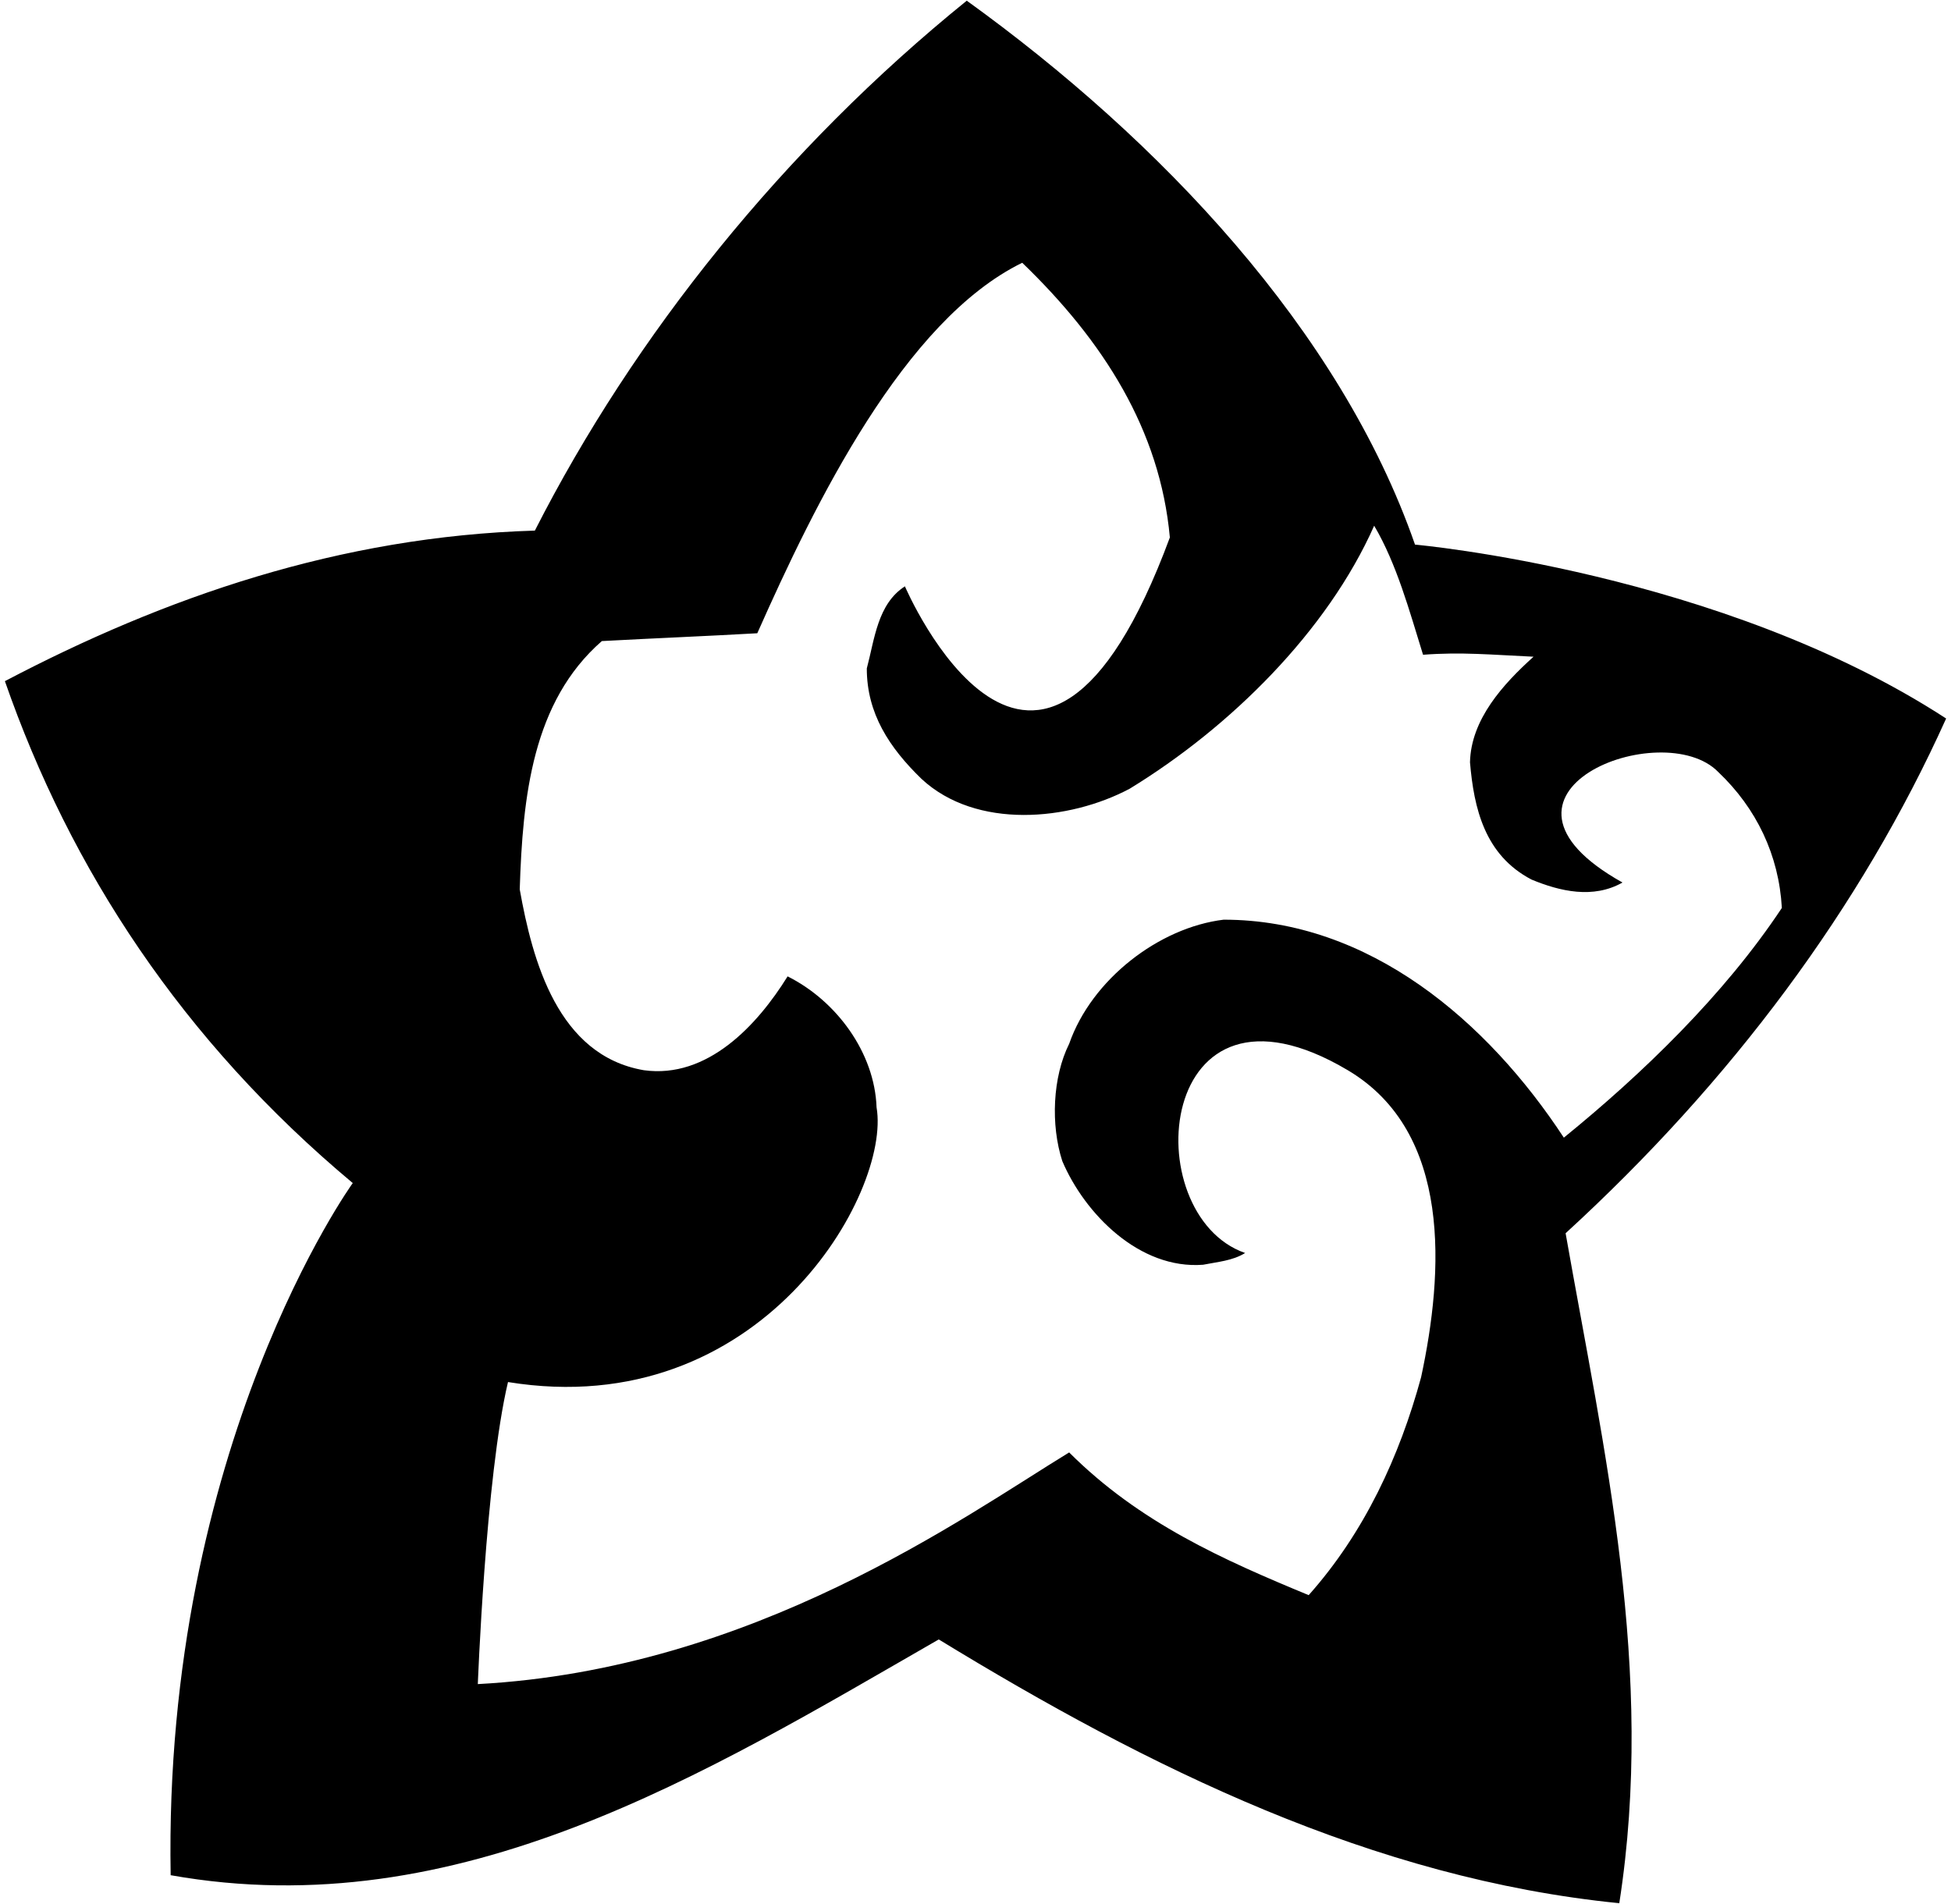 <?xml version="1.0" encoding="UTF-8"?>
<svg xmlns="http://www.w3.org/2000/svg" xmlns:xlink="http://www.w3.org/1999/xlink" width="539pt" height="526pt" viewBox="0 0 539 526" version="1.1">
<g id="surface1">
<path style=" stroke:none;fill-rule:nonzero;fill:rgb(0%,0%,0%);fill-opacity:1;" d="M 390.922 150.473 C 390.922 150.473 475.336 157.945 537.656 198.52 C 514.113 250.762 478.316 298.816 432.527 340.738 C 443.164 401.047 457.355 461.672 447.359 525.844 C 379.316 519.074 317.395 488.441 259.348 452.965 C 194.852 490.051 126.805 532.297 47.148 518.109 C 45.047 399.465 97.457 326.871 97.457 326.871 C 50.375 287.527 19.414 240.121 1.355 188.199 C 45.535 164.984 93.91 148.211 147.766 146.602 C 175.18 92.742 216.453 41.145 267.086 0.188 C 320.297 38.566 370.281 91.133 390.922 150.473 Z M 282.41 72.602 C 249.781 88.547 225.152 139.043 209.215 174.965 C 194.902 175.773 181.398 176.312 166.273 177.125 C 147.098 193.871 144.395 220.07 143.586 245.727 C 147.098 265.441 154.117 291.645 177.887 295.695 C 195.441 298.121 209.215 283.27 217.59 269.766 C 231.094 276.516 241.629 290.832 242.168 305.957 C 246.219 329.453 210.223 393.215 140.344 381.852 C 134.133 408.051 131.973 466.117 131.973 466.117 L 131.973 465.309 C 208.141 461.23 266.203 419.125 295.375 401.297 C 314.82 420.746 338.051 431.008 361.547 440.73 C 376.941 423.445 386.664 402.379 392.609 380.5 C 398.82 351.605 401.277 312.867 372.352 295.695 C 319.184 264.129 313.633 335.613 343.992 346.199 C 340.48 348.359 336.426 348.633 332.375 349.441 C 314.82 350.789 299.695 335.398 293.484 320.812 C 290.242 310.816 290.785 297.586 295.375 288.402 C 301.59 270.574 320.223 256.262 338.051 254.102 C 378.289 254.102 410.973 282.188 432.039 314.328 C 453.648 296.773 476.336 274.895 492.27 250.859 C 491.461 236.273 485.246 223.309 474.715 213.316 C 459.371 197.504 403.852 219.02 448.246 243.836 C 440.141 248.43 430.961 246.266 423.129 243.027 C 410.164 236.273 407.191 223.309 406.113 210.617 C 406.383 198.73 415.293 189.008 423.668 181.445 C 412.051 180.906 403.68 180.098 393.145 180.906 C 389.367 168.754 385.855 155.785 379.641 145.254 C 366.68 174.422 339.941 200.895 312.117 217.906 C 295.375 226.82 269.715 229.254 254.59 215.207 C 245.68 206.562 239.469 197.113 239.469 184.688 C 241.629 176.586 242.438 166.859 250 162 C 250 162 286.562 247.473 323.195 148.496 C 320.492 118.785 304.828 94.207 282.41 72.602 "/>
</g>
</svg>
